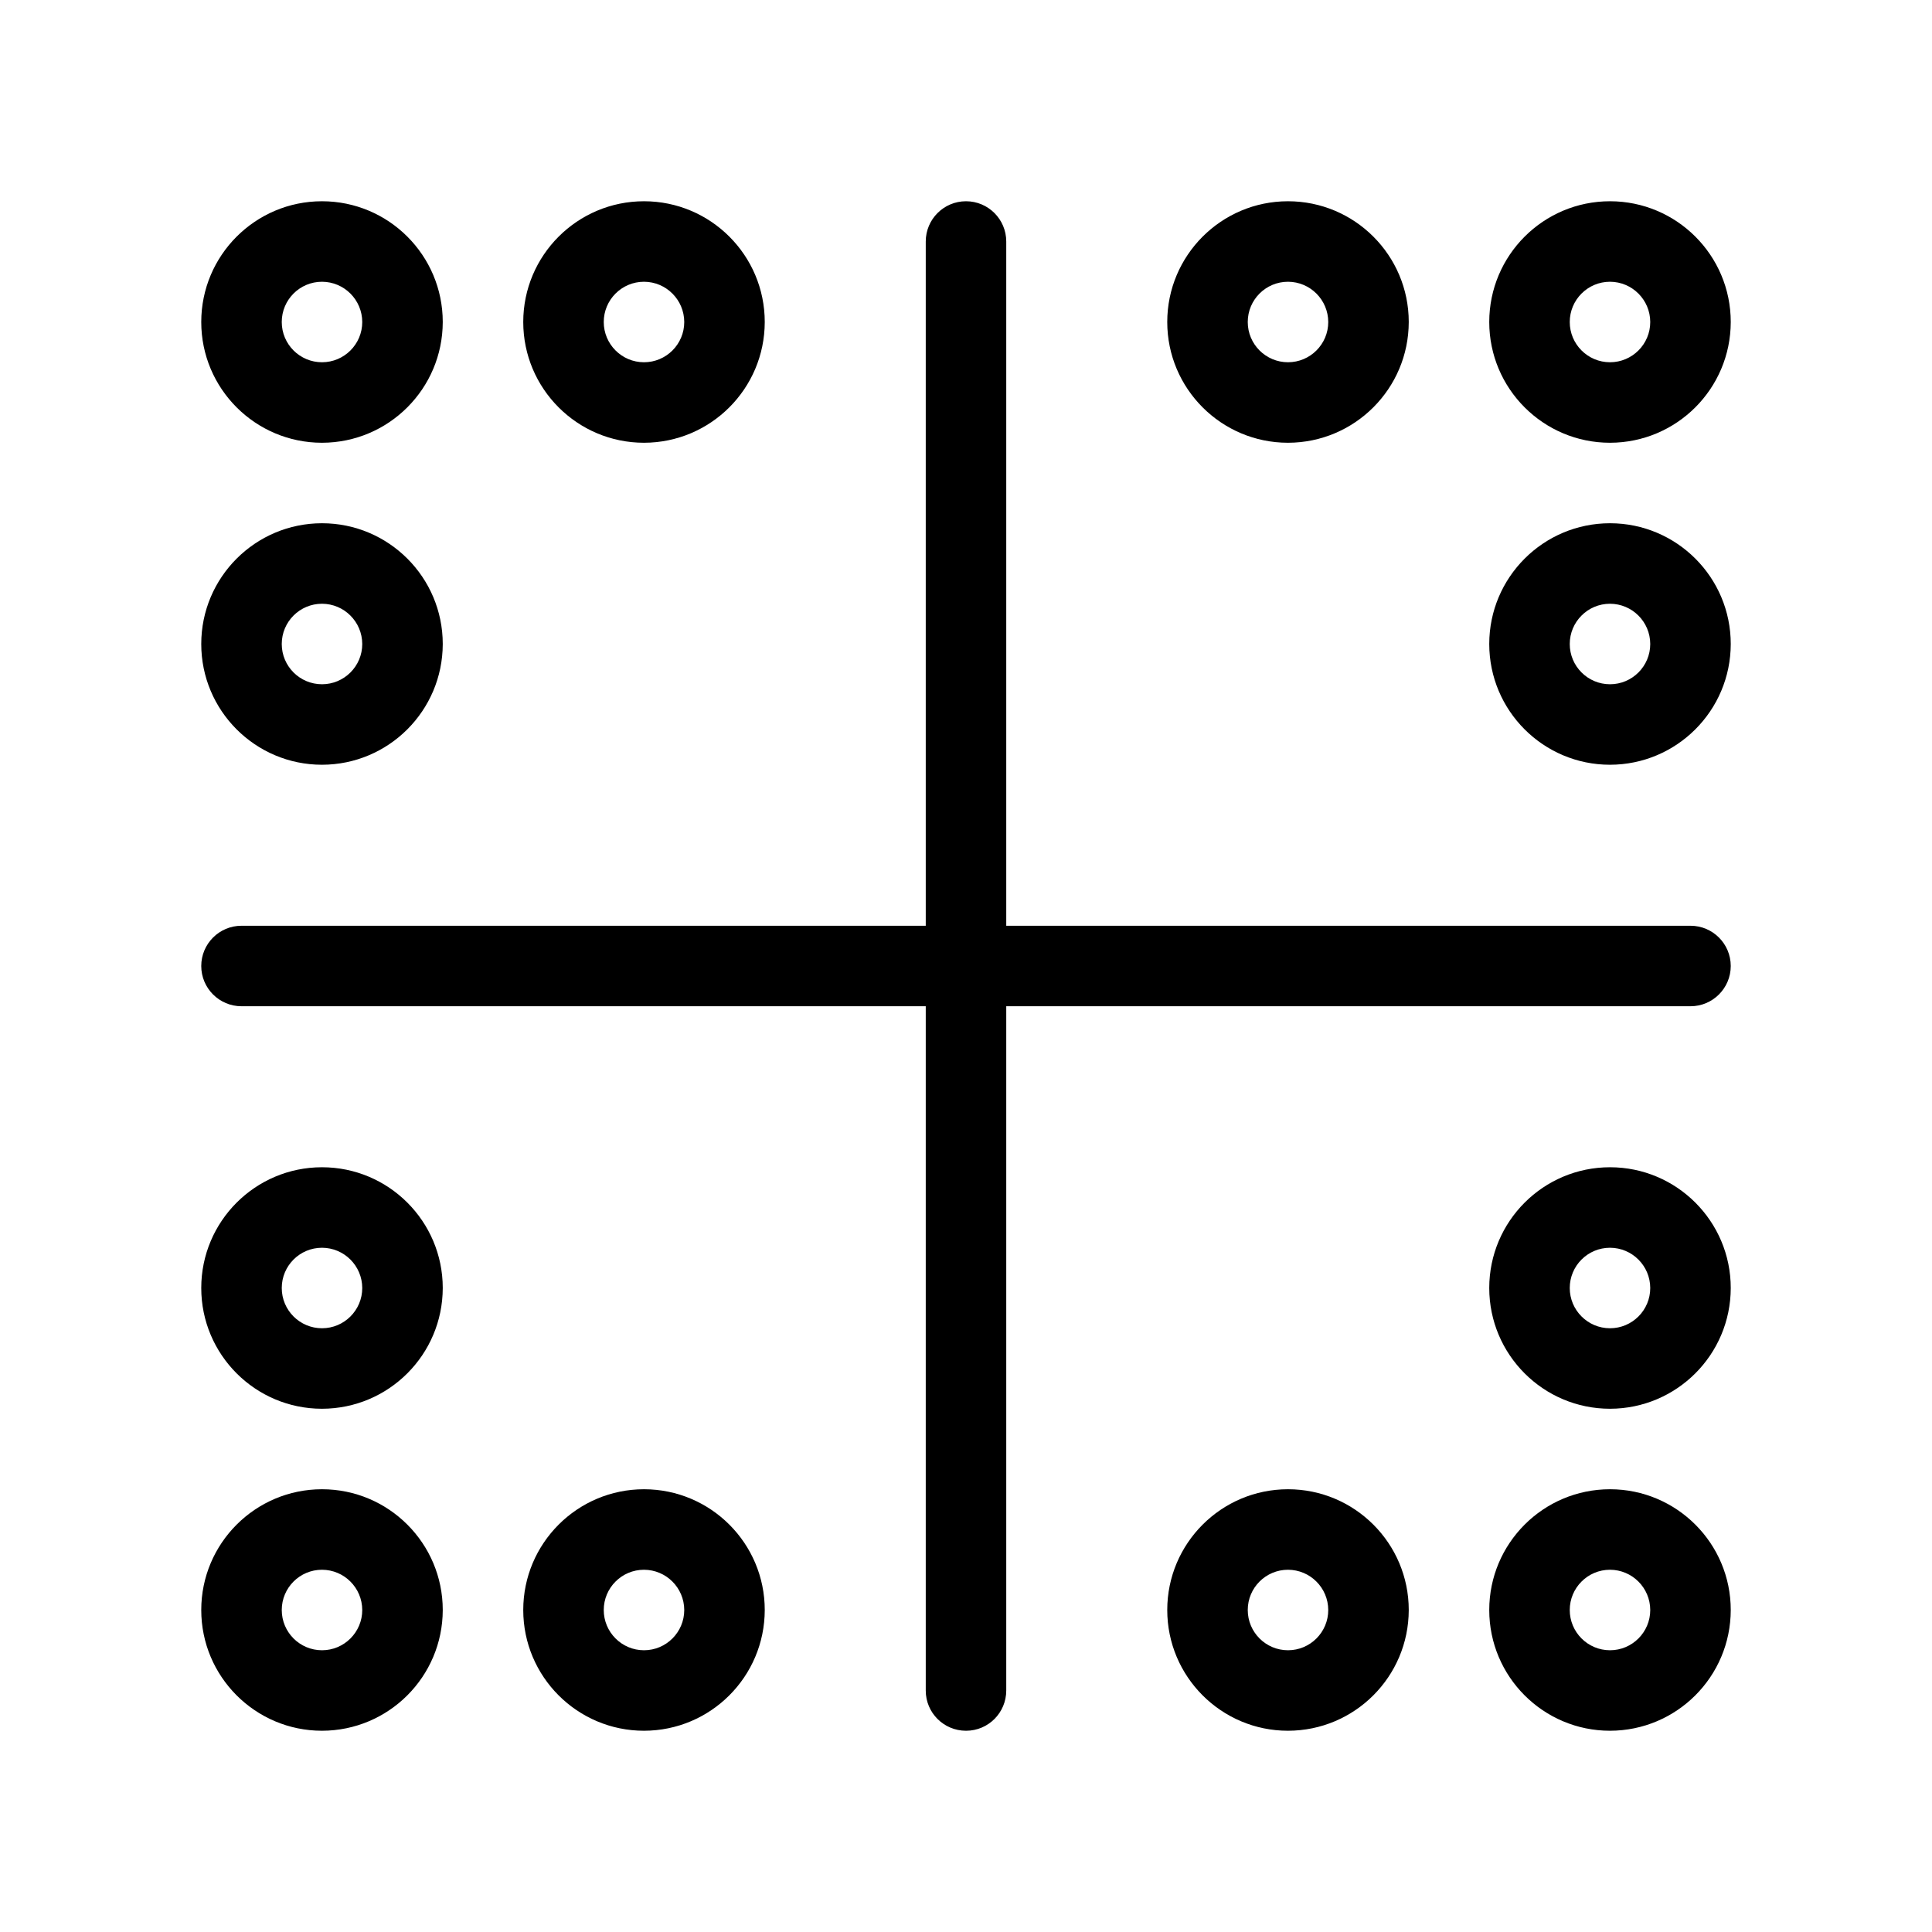 <svg xmlns="http://www.w3.org/2000/svg" enable-background="new 0 0 24 24" viewBox="0 0 24 24" fill="currentColor" stroke="none"><path d="M8,5.5C8.828,5.499,9.499,4.828,9.5,4c0-0.828-0.672-1.5-1.5-1.5S6.5,3.172,6.5,4S7.172,5.5,8,5.5z M8,3.5C8.276,3.501,8.499,3.724,8.5,4c0,0.276-0.224,0.5-0.5,0.5S7.5,4.276,7.5,4S7.724,3.5,8,3.5z M21,11.5h-8.5V3c0-0.276-0.224-0.5-0.5-0.5S11.5,2.724,11.5,3v8.5H3c-0.276,0-0.5,0.224-0.5,0.5s0.224,0.5,0.5,0.5h8.5v8.501C11.5,21.277,11.724,21.5,12,21.5h0.001C12.277,21.5,12.5,21.276,12.5,21v-8.5H21c0.276,0,0.5-0.224,0.5-0.5S21.276,11.5,21,11.5z M20,5.5c0.828-0.001,1.499-0.672,1.5-1.5c0-0.828-0.672-1.5-1.5-1.5S18.5,3.172,18.5,4S19.172,5.5,20,5.5z M20,3.5c0.276,0.001,0.499,0.224,0.5,0.5c0,0.276-0.224,0.5-0.5,0.5S19.5,4.276,19.5,4S19.724,3.5,20,3.5z M20,6.5c-0.828,0-1.5,0.672-1.5,1.5s0.672,1.5,1.5,1.5c0.828-0.001,1.499-0.672,1.5-1.5C21.5,7.172,20.828,6.5,20,6.5z M20,8.5c-0.276,0-0.5-0.224-0.5-0.5s0.224-0.5,0.5-0.5c0.276,0.001,0.499,0.224,0.5,0.5C20.5,8.276,20.276,8.5,20,8.5z M16,5.5c0.828-0.001,1.499-0.672,1.5-1.5c0-0.828-0.672-1.5-1.5-1.5S14.5,3.172,14.5,4S15.172,5.5,16,5.5z M16,3.5c0.276,0.001,0.499,0.224,0.5,0.5c0,0.276-0.224,0.5-0.5,0.5S15.5,4.276,15.5,4S15.724,3.5,16,3.5z M4,14.5c-0.828,0-1.5,0.672-1.5,1.5s0.672,1.5,1.5,1.5c0.828-0.001,1.499-0.672,1.5-1.5C5.5,15.172,4.828,14.5,4,14.5z M4,16.5c-0.276,0-0.5-0.224-0.5-0.5s0.224-0.5,0.5-0.5c0.276,0.001,0.499,0.224,0.5,0.5C4.5,16.276,4.276,16.5,4,16.5z M16,18.5c-0.828,0-1.5,0.672-1.5,1.5s0.672,1.5,1.5,1.5c0.828-0.001,1.499-0.672,1.5-1.5C17.5,19.172,16.828,18.5,16,18.5z M16,20.5c-0.276,0-0.5-0.224-0.5-0.5s0.224-0.5,0.5-0.5c0.276,0.001,0.499,0.224,0.5,0.5C16.5,20.276,16.276,20.5,16,20.5z M8,18.5c-0.828,0-1.5,0.672-1.5,1.5s0.672,1.5,1.5,1.5c0.828-0.001,1.499-0.672,1.5-1.5C9.5,19.172,8.828,18.5,8,18.5z M8,20.5c-0.276,0-0.5-0.224-0.5-0.5s0.224-0.5,0.5-0.5c0.276,0.001,0.499,0.224,0.5,0.5C8.5,20.276,8.276,20.5,8,20.5z M20,18.5c-0.828,0-1.5,0.672-1.5,1.5s0.672,1.5,1.5,1.5c0.828-0.001,1.499-0.672,1.5-1.5C21.5,19.172,20.828,18.5,20,18.5z M20,20.5c-0.276,0-0.5-0.224-0.5-0.5s0.224-0.5,0.5-0.5c0.276,0.001,0.499,0.224,0.5,0.5C20.5,20.276,20.276,20.5,20,20.5z M4,9.5C4.828,9.499,5.499,8.828,5.5,8c0-0.828-0.672-1.5-1.5-1.5S2.5,7.172,2.5,8S3.172,9.5,4,9.5z M4,7.5C4.276,7.501,4.499,7.724,4.5,8c0,0.276-0.224,0.5-0.5,0.5S3.5,8.276,3.5,8S3.724,7.5,4,7.5z M20,14.5c-0.828,0-1.5,0.672-1.5,1.5s0.672,1.5,1.5,1.5c0.828-0.001,1.499-0.672,1.5-1.5C21.5,15.172,20.828,14.5,20,14.5z M20,16.5c-0.276,0-0.5-0.224-0.5-0.5s0.224-0.5,0.5-0.5c0.276,0.001,0.499,0.224,0.5,0.5C20.5,16.276,20.276,16.5,20,16.5z M4,5.5C4.828,5.499,5.499,4.828,5.5,4c0-0.828-0.672-1.5-1.5-1.5S2.5,3.172,2.5,4S3.172,5.5,4,5.5z M4,3.5C4.276,3.501,4.499,3.724,4.5,4c0,0.276-0.224,0.5-0.5,0.5S3.5,4.276,3.5,4S3.724,3.5,4,3.5z M4,18.5c-0.828,0-1.5,0.672-1.5,1.5s0.672,1.5,1.5,1.5c0.828-0.001,1.499-0.672,1.5-1.5C5.5,19.172,4.828,18.5,4,18.5z M4,20.5c-0.276,0-0.5-0.224-0.5-0.5s0.224-0.5,0.5-0.5c0.276,0.001,0.499,0.224,0.5,0.5C4.5,20.276,4.276,20.5,4,20.5z"/></svg>